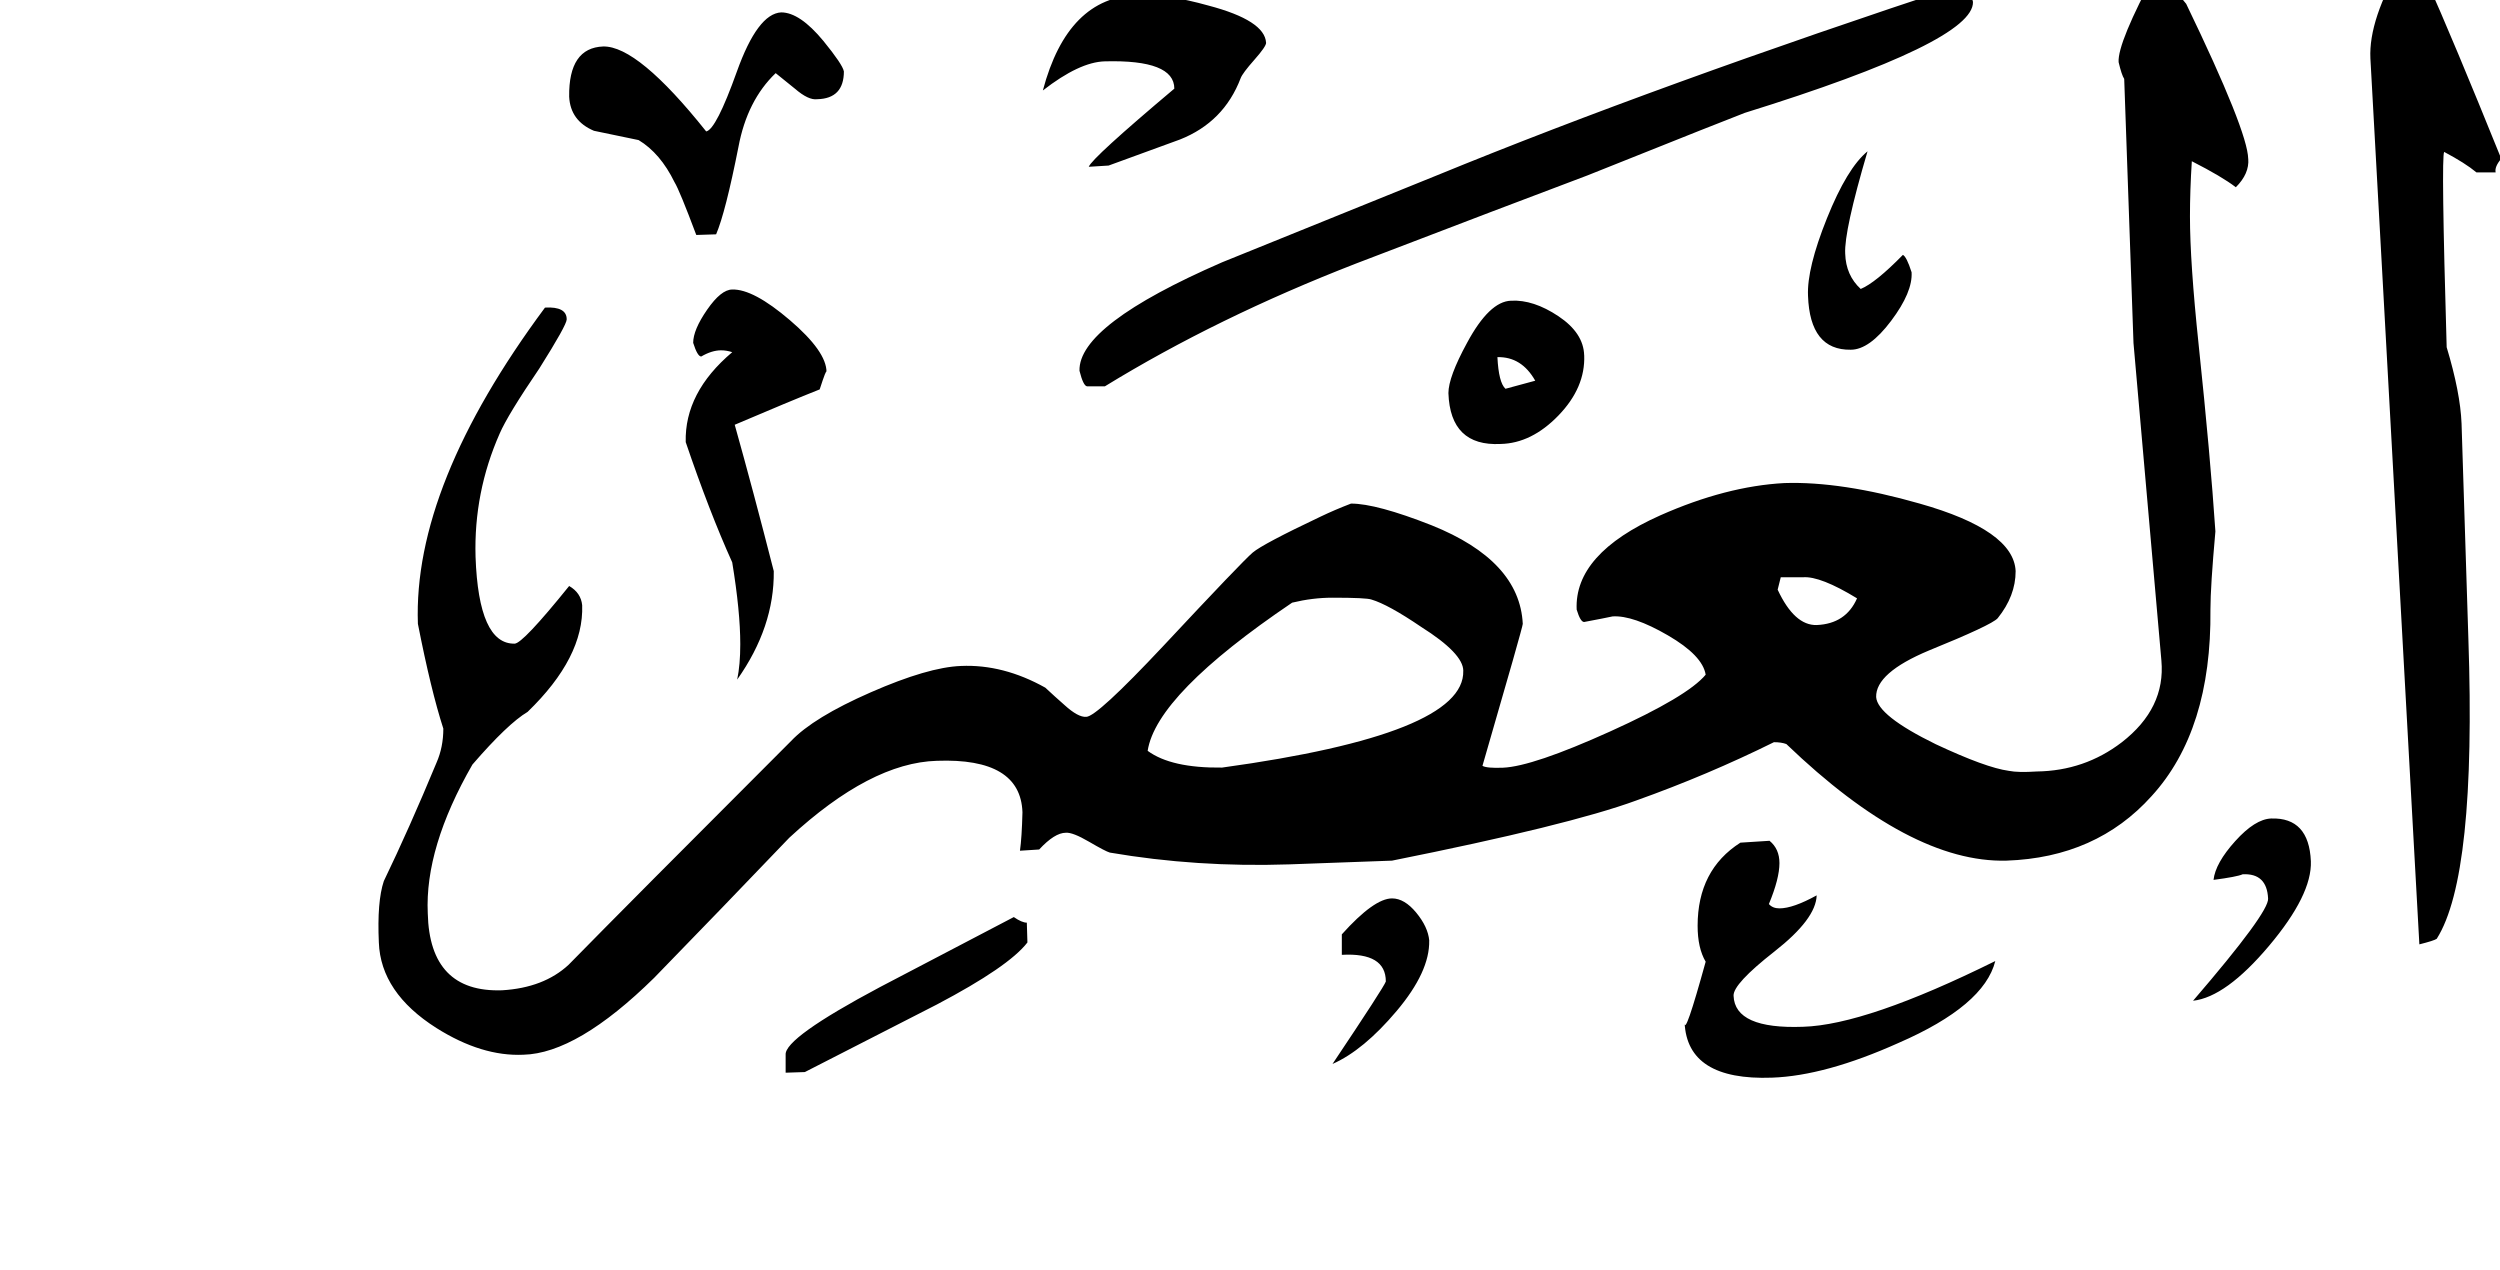 <!-- Generated by IcoMoon.io -->
<svg version="1.1" xmlns="http://www.w3.org/2000/svg" width="63" height="32" viewBox="0 0 63 32">
<title>surah103</title>
<path d="M63.031 4q-0.172 0.203-0.141 0.344h-0.484q-0.281-0.234-0.813-0.516-0.078 0.109 0.063 4.922 0.344 1.141 0.375 1.922l0.172 5.422q0.203 5.984-0.797 7.563-0.063 0.047-0.438 0.141l-1.234-22.328q-0.047-0.984 0.813-2.438 0.25 0.156 0.594 0.453 0.672 1.5 1.891 4.516zM48.172 6.859q0.031 0.5-0.516 1.227t-1.016 0.727q-1.031 0.016-1.078-1.359-0.031-0.688 0.477-1.953t1.023-1.688q-0.594 2.016-0.563 2.578 0.016 0.547 0.391 0.891 0.375-0.156 1.063-0.859 0.094 0.047 0.219 0.438zM58.234 21.703q0.031 0.844-1.055 2.133t-1.914 1.383q1.922-2.234 1.891-2.578-0.031-0.641-0.641-0.609-0.141 0.063-0.734 0.141 0.047-0.422 0.547-0.977t0.906-0.57q0.953-0.031 1 1.078zM49.719 0.047q0.031 1-5.75 2.797-0.297 0.109-3.969 1.578-1.953 0.734-5.828 2.219-3.5 1.359-6.328 3.094h-0.453q-0.094-0.016-0.188-0.391-0.031-1.156 3.594-2.734 1.813-0.734 5.406-2.188 5.563-2.281 13.344-4.844 0.078 0.094 0.172 0.469zM39.922 8.953q0.031 0.813-0.648 1.516t-1.461 0.719q-1.266 0.063-1.313-1.281 0-0.406 0.469-1.266 0.563-1.047 1.109-1.063 0.563-0.031 1.195 0.391t0.648 0.984zM31.906 1.078q0 0.094-0.297 0.43t-0.344 0.461q-0.422 1.109-1.531 1.547-0.609 0.219-1.797 0.656l-0.5 0.031q0.078-0.219 2.156-1.969 0-0.734-1.75-0.688-0.641 0.016-1.563 0.734 0.625-2.359 2.391-2.406 0.719-0.031 1.781 0.266 1.422 0.375 1.453 0.938zM50.281 24.219q-0.281 1.125-2.438 2.063-1.844 0.828-3.188 0.875-2.141 0.078-2.203-1.391 0 0.391 0.531-1.531-0.203-0.344-0.203-0.906 0-1.406 1.078-2.094l0.734-0.047q0.25 0.203 0.25 0.563 0 0.391-0.266 1.031 0.094 0.109 0.266 0.109 0.344 0 0.938-0.328-0.016 0.594-1.063 1.414t-1.031 1.117q0.031 0.844 1.75 0.781 1.594-0.047 4.844-1.656zM56.656 4q0.031 0.375-0.313 0.719-0.344-0.266-1.109-0.656-0.047 0.734-0.047 1.391 0 1.156 0.219 3.234 0.297 2.828 0.422 4.703-0.125 1.391-0.125 1.969 0.031 3.047-1.484 4.703-1.391 1.547-3.656 1.625-2.422 0.063-5.547-2.938-0.125-0.047-0.313-0.047-1.672 0.828-3.469 1.469-1.703 0.625-6.156 1.516l-2.594 0.094q-2.328 0.078-4.516-0.297-0.109-0.031-0.523-0.273t-0.586-0.227q-0.281 0-0.672 0.422l-0.484 0.031q0.047-0.328 0.063-0.969-0.047-1.375-2.156-1.297-1.672 0.047-3.719 1.938-1.703 1.781-3.406 3.531-1.938 1.906-3.297 1.938-1.047 0.047-2.188-0.672-1.406-0.891-1.453-2.156-0.047-1.031 0.125-1.547 0.641-1.328 1.328-2.984 0.172-0.391 0.172-0.859-0.313-0.969-0.641-2.641-0.125-3.484 3.203-7.969 0.547-0.031 0.547 0.297 0 0.141-0.688 1.234-0.797 1.172-1 1.641-0.656 1.484-0.609 3.109 0.078 2.203 0.984 2.188 0.203 0 1.375-1.453 0.297 0.172 0.328 0.484 0.047 1.313-1.375 2.688-0.5 0.297-1.391 1.328-1.203 2.094-1.125 3.75 0.047 2 1.875 1.938 1.047-0.063 1.672-0.641 1.547-1.578 5.609-5.641 0.563-0.594 2.008-1.227t2.273-0.664q1.063-0.047 2.125 0.547 0.234 0.219 0.484 0.438 0.344 0.313 0.547 0.297 0.266 0 1.938-1.781 2-2.141 2.258-2.359t1.711-0.906q0.359-0.172 0.766-0.328 0.641 0 2.031 0.547 2.219 0.891 2.297 2.484 0 0.078-1.016 3.578 0.109 0.063 0.516 0.047 0.75-0.031 2.703-0.914t2.406-1.43q-0.078-0.484-0.953-0.992t-1.391-0.477q-0.219 0.047-0.719 0.141-0.094 0-0.188-0.313-0.063-1.406 2.109-2.375 1.656-0.734 3.125-0.813 1.438-0.047 3.406 0.516 2.375 0.672 2.422 1.703 0 0.625-0.453 1.188-0.156 0.172-1.734 0.813-1.344 0.563-1.328 1.172 0.031 0.469 1.5 1.188 1.266 0.594 1.844 0.672 0.234 0.047 0.703 0.016 1.203-0.016 2.141-0.734 1.109-0.859 1-2.063l-0.703-8-0.234-6.656q-0.063-0.094-0.141-0.422-0.031-0.484 0.953-2.313 0.297 0.281 0.75 0.844 1.547 3.203 1.563 3.906zM21.266 1.797q0 0.688-0.672 0.703-0.219 0.031-0.563-0.266-0.422-0.344-0.484-0.391-0.719 0.688-0.938 1.859-0.328 1.656-0.563 2.203l-0.5 0.016q-0.422-1.125-0.547-1.328-0.359-0.734-0.906-1.063-1.063-0.219-1.125-0.234-0.594-0.25-0.625-0.859-0.016-1.234 0.859-1.266 0.875-0.016 2.594 2.141 0.25-0.047 0.773-1.508t1.117-1.492q0.469 0 1.063 0.719 0.484 0.594 0.516 0.766zM36.016 23.703q0.016 0.781-0.82 1.773t-1.617 1.336q1.297-1.938 1.344-2.078 0-0.734-1.109-0.672v-0.516q0.813-0.906 1.266-0.906 0.313 0 0.609 0.359t0.328 0.703zM20.828 9.375q0-0.094-0.172 0.438-0.75 0.297-2.141 0.891 0.469 1.672 0.984 3.688 0.016 1.406-0.922 2.734 0.078-0.375 0.078-0.891 0-0.828-0.203-2.063-0.578-1.281-1.172-3.031-0.031-1.25 1.172-2.266-0.141-0.047-0.281-0.047-0.234 0-0.5 0.156-0.094 0-0.203-0.344 0-0.328 0.352-0.836t0.633-0.508q0.531-0.016 1.453 0.773t0.922 1.305zM25.891 23.75q-0.469 0.609-2.281 1.563l-3.328 1.703-0.484 0.016v-0.453q-0.031-0.422 2.375-1.703 1.141-0.594 3.375-1.766 0.203 0.141 0.328 0.141zM46.797 15.078q-0.922-0.563-1.359-0.531h-0.563l-0.078 0.313q0.422 0.906 0.984 0.891 0.734-0.031 1.016-0.672zM38.688 9.594q-0.344-0.609-0.953-0.594 0.031 0.641 0.203 0.797zM36.875 16.906q0-0.438-1.063-1.109-0.828-0.563-1.25-0.688-0.125-0.047-0.984-0.047-0.5 0-1.016 0.125-3.422 2.313-3.641 3.734 0.594 0.438 1.875 0.422 6.125-0.844 6.078-2.438z"></path>
</svg>

